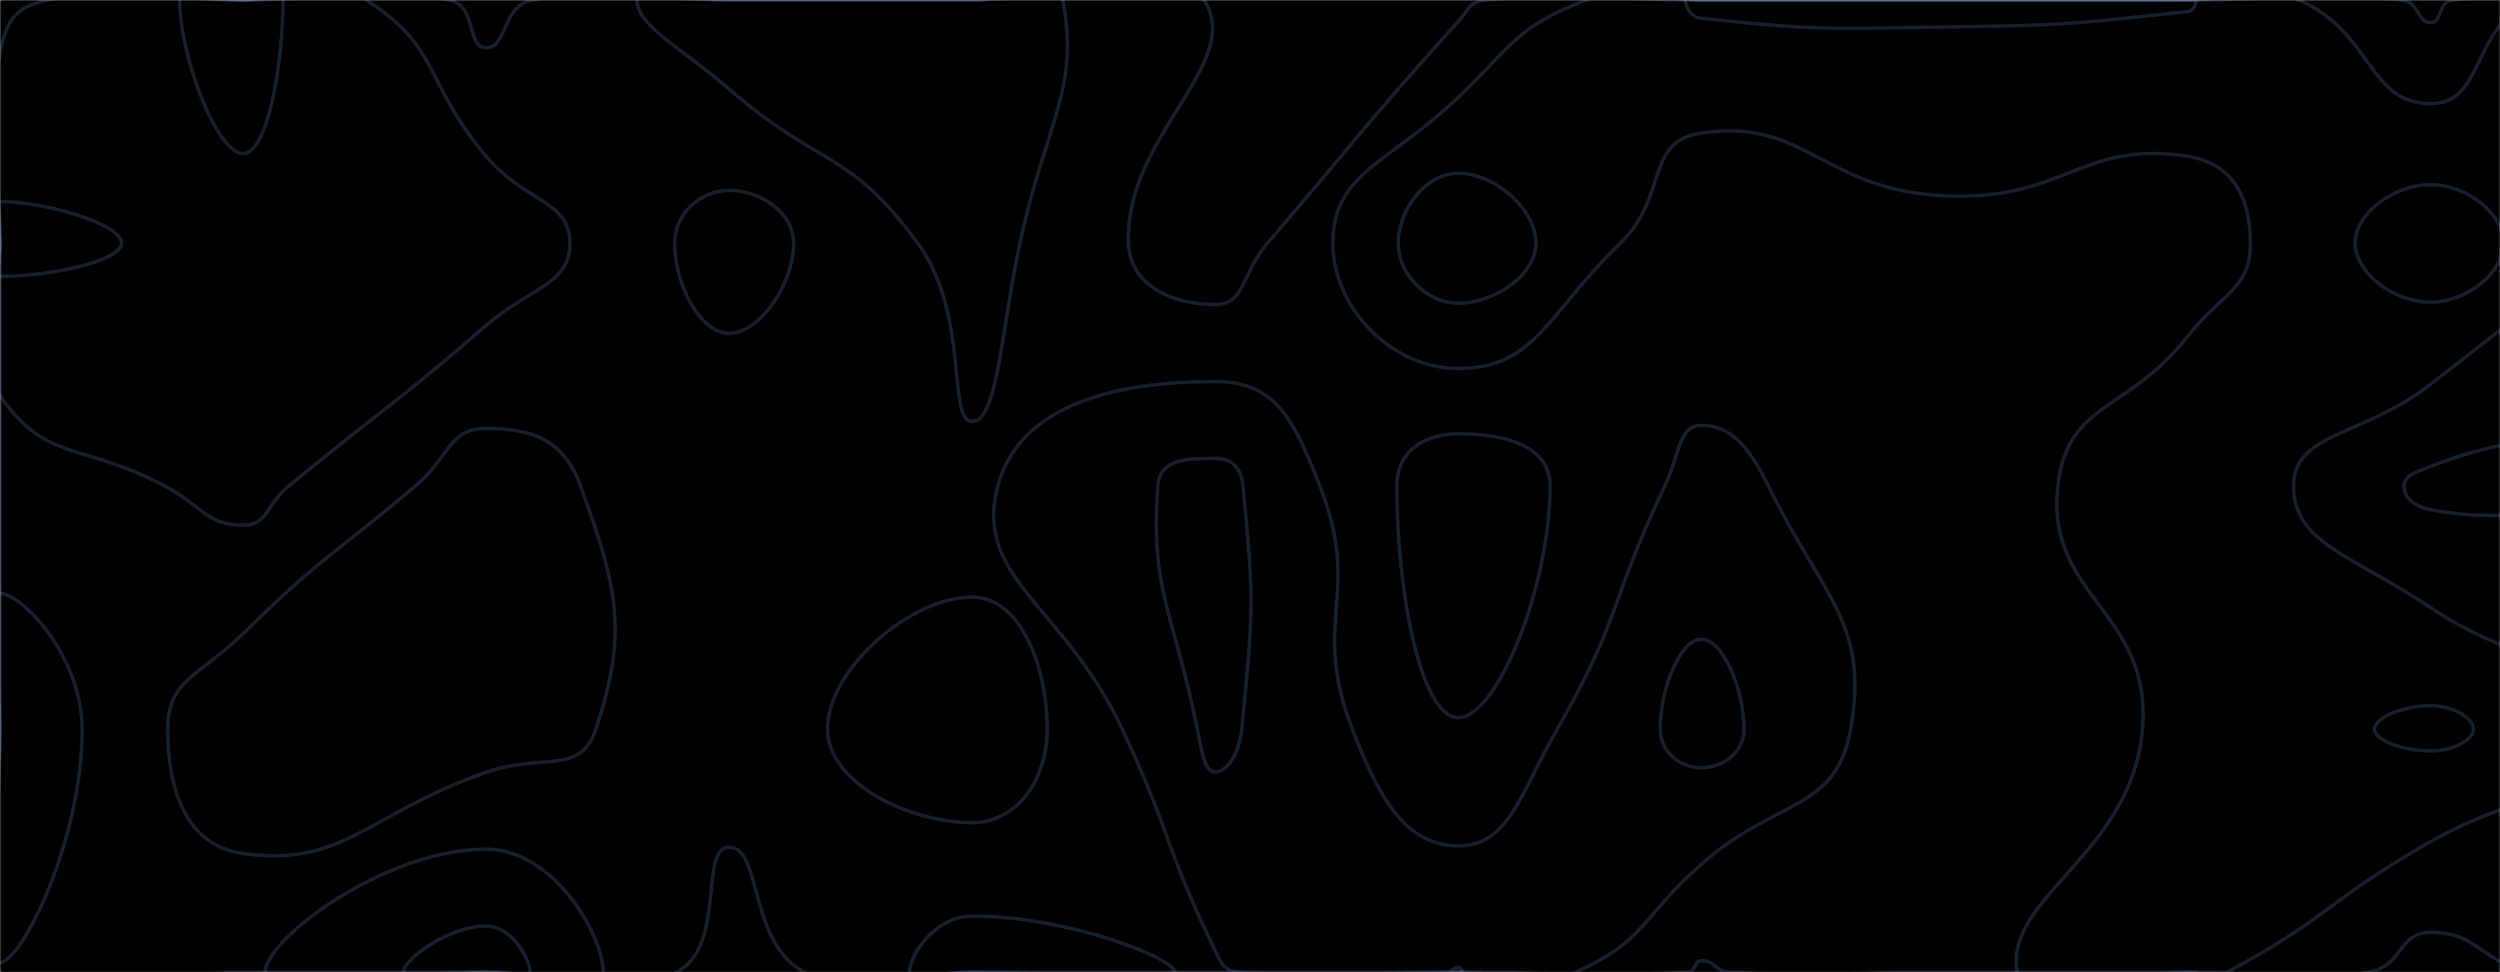 <svg xmlns="http://www.w3.org/2000/svg" version="1.1" xmlns:xlink="http://www.w3.org/1999/xlink" xmlns:svgjs="http://svgjs.dev/svgjs" width="1440" height="560" preserveAspectRatio="none" viewBox="0 0 1440 560">
    <g mask="url(&quot;#SvgjsMask1016&quot;)" fill="none">
        <rect width="1440" height="560" x="0" y="0" fill="rgba(0, 0, 0, 1)"></rect>
        <path d="M258.9 0C274.7 3.1 268.67 27.5 280 27.5C292.49 27.5 288.91 3.47 306.55 0C358.91 -10.28 363.27 0 420 0C490 0 490 0 560 0C626.74 0 672.04 -33.36 693.49 0C717.04 36.64 647.7 78.14 650 140C650.96 165.86 677.23 175.44 700 175.44C717.28 175.44 714.97 157.65 730.11 140C784.97 76.05 783.76 74.75 840 12.25C846.74 4.75 846.26 0.86 856.07 0C916.26 -5.27 918.04 0 980 0C1050 0 1050 0 1120 0C1190 0 1190 0 1260 0C1321.7 0 1323.63 -5.58 1383.39 0C1393.63 0.96 1392.11 13.07 1400 13.07C1406.86 13.07 1404.06 0.82 1412.89 0C1474.06 -5.71 1509.76 -33.31 1540 0C1573.31 36.69 1540 70 1540 140C1540 180 1564.54 197.45 1540 220C1494.54 261.78 1468.8 242.06 1400 268.65C1391.17 272.06 1384.73 273.99 1384.73 280C1384.73 286.44 1390.18 291.65 1400 293.55C1467.81 306.65 1500.68 274.49 1540 310C1570.68 337.71 1540 365 1540 420C1540 490 1565.61 515.61 1540 560C1525.22 585.61 1498.41 566.43 1459.23 560C1428.41 554.94 1428.46 537.01 1400 537.01C1380.94 537.01 1384.49 556.67 1364.19 560C1314.49 568.16 1312.1 560 1260 560C1190 560 1190 560 1120 560C1058.4 560 1057.84 562.91 996.8 560C987.84 559.57 987.84 553.33 980 553.33C975.55 553.33 977.26 559.76 972.22 560C907.26 563.1 906.11 560 840 560C770 560 770 560 700 560C630 560 630 560 560 560C511.72 560 500.86 579.24 463.45 560C430.86 543.24 439.13 488 420 488C402.22 488 418.77 545.02 389.64 560C348.77 581.02 334.82 560 280 560C210 560 210 560 140 560C70 560 35 595 0 560C-35 525 0 490 0 420C0 350 0 350 0 280C0 210 0 210 0 140C0 70 -35 35 0 0C35 -35 70 0 140 0C199.45 0 204.7 -10.65 258.9 0" stroke="rgba(112, 148, 217, 0.22)" stroke-width="2"></path>
        <path d="M420 109.67C403.68 109.67 388.62 122.79 388.62 140C388.62 163.95 403.31 192 420 192C437.57 192 457.14 163.52 457.14 140C457.14 122.35 437.94 109.67 420 109.67" stroke="rgba(112, 148, 217, 0.22)" stroke-width="2"></path>
        <path d="M280 246.78C258.46 246.78 259.28 263.02 239.17 280C189.28 322.13 186.39 319.44 140 365C115.12 389.44 96.62 391.16 96.62 420C96.62 454.48 106.81 487.14 140 491.63C198.5 499.55 210.41 469.34 280 444.81C312.02 433.52 334.35 446.88 343.23 420C361.57 364.48 356.17 339.54 334.44 280C324.56 252.93 306.1 246.78 280 246.78" stroke="rgba(112, 148, 217, 0.22)" stroke-width="2"></path>
        <path d="M840 249.89C820.87 249.89 804.56 259.4 804.56 280C804.56 341.12 818.36 413.33 840 413.33C862.5 413.33 892.83 337.39 892.83 280C892.83 255.67 865.01 249.89 840 249.89" stroke="rgba(112, 148, 217, 0.22)" stroke-width="2"></path>
        <path d="M560 343.91C524.36 343.91 476.67 385.43 476.67 420C476.67 450.4 522.69 473.85 560 473.85C585.96 473.85 603.21 448.65 603.21 420C603.21 383.68 587.63 343.91 560 343.91" stroke="rgba(112, 148, 217, 0.22)" stroke-width="2"></path>
        <path d="M0 30.73C3.75 11.58 8.65 4.11 27.39 0C78.65 -11.25 83.69 0 140 0C175.48 0 184.02 -17.32 210.96 0C254.02 27.68 243.63 46.6 280 90C302.29 116.6 328.28 115.31 328.28 140C328.28 164.04 305.59 165.35 280 187.46C224.57 235.35 222.89 233.45 166.25 280C152.89 290.97 154.51 302.5 140 302.5C118.88 302.5 117.19 291.84 95 280C47.19 254.51 26.24 266.5 0 227.84C-21.26 196.5 0 183.92 0 140C0 85.37 -9.95 81.58 0 30.73" stroke="rgba(112, 148, 217, 0.22)" stroke-width="2"></path>
        <path d="M420 51.33C392.11 27.18 366.9 14.93 366.9 0C366.9 -10.73 393.45 0 420 0C490 0 490 0 560 0C586.05 0 608.4 -18.77 612.09 0C622.15 51.23 602.4 70.58 587.5 140C576.36 191.91 574.66 242.67 560 242.67C545.19 242.67 558.93 181.5 528.57 140C488.93 85.83 472.94 97.18 420 51.33" stroke="rgba(112, 148, 217, 0.22)" stroke-width="2"></path>
        <path d="M767.74 140C767.74 99.36 800.27 94.18 840 56C873.12 24.18 872.76 16.27 913.44 0C942.76 -11.73 946.72 0 980 0C1050 0 1050 0 1120 0C1190 0 1190 0 1260 0C1292.03 0 1296.16 -11.91 1324.07 0C1366.16 17.96 1363.91 59.73 1400 59.73C1431.35 59.73 1423.34 15.19 1458.95 0C1493.34 -14.67 1521.96 -22.48 1540 0C1562.48 28.01 1552.79 55.85 1540 100.98C1532.95 125.85 1521.41 121.88 1500.33 140C1451.41 182.06 1450.89 181.6 1400 221.35C1361.27 251.6 1321.09 248.97 1321.09 280C1321.09 313.29 1356.61 320.59 1400 350C1459.89 390.59 1527.65 386.02 1527.65 420C1527.65 453.41 1462.06 449.3 1400 484.78C1339.63 519.3 1342.95 527.68 1282.79 560C1272.95 565.29 1271.39 560 1260 560C1211 560 1166.97 586.85 1162 560C1154.01 516.85 1228.06 492.11 1234.07 420C1239.73 352.11 1178 343.92 1185.33 280C1190.97 230.84 1224.67 238.46 1260 193.85C1280.11 168.46 1296.21 166.61 1296.21 140C1296.21 114.68 1286.72 94.13 1260 90C1198.61 80.52 1189.33 116.1 1120 112.78C1049.33 109.4 1040.43 67.79 980 76.6C947.1 81.4 961.34 112.86 933.33 140C891.34 180.69 884.38 212.26 840 212.26C801.58 212.26 767.74 177.49 767.74 140" stroke="rgba(112, 148, 217, 0.22)" stroke-width="2"></path>
        <path d="M574.74 280C587.31 233.03 642.5 219.75 700 219.75C735.25 219.75 745.4 242.33 760.25 280C784.86 342.45 754.64 356.95 778.91 420C794.52 460.55 810.04 487.2 840 487.2C869.06 487.2 875.24 457.84 896.95 420C934.68 354.24 926.1 349.06 958.87 280C967.62 261.56 966.87 245 980 245C996.74 245 1007.41 257.19 1018.62 280C1050.39 344.69 1076.78 358.98 1065.96 420C1057.47 467.87 1023.44 459.42 980 497.78C944.17 529.42 948.46 541.75 907.41 560C878.46 572.86 873.7 560 840 560C777.24 560 775.26 565.36 714.48 560C705.26 559.19 704.11 556.11 700 547.65C670.08 486.11 675.74 482.65 646.42 420C613.11 348.82 560.52 333.15 574.74 280" stroke="rgba(112, 148, 217, 0.22)" stroke-width="2"></path>
        <path d="M0 341.86C12.75 341.86 47.32 378.48 47.32 420C47.32 484.75 12.18 554.4 0 554.4C-11.48 554.4 0 487.2 0 420C0 380.93 -10.91 341.86 0 341.86" stroke="rgba(112, 148, 217, 0.22)" stroke-width="2"></path>
        <path d="M152.73 560C152.73 541.08 221.76 489.11 280 489.11C319.13 489.11 347.47 539.02 347.47 560C347.47 574.46 313.74 560 280 560C216.37 560 152.73 576.53 152.73 560" stroke="rgba(112, 148, 217, 0.22)" stroke-width="2"></path>
        <path d="M523.79 560C523.79 550.75 538.13 527.69 560 527.69C614.57 527.69 676.67 551.77 676.67 560C676.67 567.93 618.34 560 560 560C541.89 560 523.79 566.9 523.79 560" stroke="rgba(112, 148, 217, 0.22)" stroke-width="2"></path>
        <path d="M0 116.1C26.45 116.1 70 129.12 70 140C70 150.68 27.67 159.22 0 159.22C-7.33 159.22 0 149.61 0 140C0 128.05 -8.55 116.1 0 116.1" stroke="rgba(112, 148, 217, 0.22)" stroke-width="2"></path>
        <path d="M140 88.42C124.78 88.42 103.48 32 103.48 0C103.48 -12.21 121.74 0 140 0C151.5 0 163.01 -8.89 163.01 0C163.01 35.32 154.54 88.42 140 88.42" stroke="rgba(112, 148, 217, 0.22)" stroke-width="2"></path>
        <path d="M805.38 140C805.38 120.52 821.4 99.75 840 99.75C861.07 99.75 884.72 120.7 884.72 140C884.72 158.14 861.26 174.62 840 174.62C821.59 174.62 805.38 157.96 805.38 140" stroke="rgba(112, 148, 217, 0.22)" stroke-width="2"></path>
        <path d="M980 10.57C973.22 9.86 970.82 3.19 970.82 0C970.82 -2.09 975.41 0 980 0C1050 0 1050 0 1120 0C1190 0 1190 0 1260 0C1262.38 0 1264.75 -1.22 1264.75 0C1264.75 2.11 1263.99 6.24 1260 6.67C1191.62 14.02 1190.05 14.58 1120 15.56C1050.05 16.53 1047.81 17.64 980 10.57" stroke="rgba(112, 148, 217, 0.22)" stroke-width="2"></path>
        <path d="M1356.55 140C1356.55 123.13 1378.41 106.4 1400 106.4C1421.14 106.4 1442 123.13 1442 140C1442 156.96 1421.14 174.05 1400 174.05C1378.42 174.05 1356.55 156.95 1356.55 140" stroke="rgba(112, 148, 217, 0.22)" stroke-width="2"></path>
        <path d="M1540 43.61C1530.17 43.61 1505 13.41 1505 0C1505 -8.39 1532.21 -9.71 1540 0C1549.71 12.1 1547.67 43.61 1540 43.61" stroke="rgba(112, 148, 217, 0.22)" stroke-width="2"></path>
        <path d="M666.84 280C667.91 263.94 684.78 264.05 700 264.05C709.33 264.05 714.89 269.18 715.95 280C722.53 347.16 721.87 351.8 715.27 420C713.9 434.15 706.67 444.71 700 444.71C693.85 444.71 692.26 433.09 689.63 420C675.68 350.73 662.72 341.91 666.84 280" stroke="rgba(112, 148, 217, 0.22)" stroke-width="2"></path>
        <path d="M956.27 420C956.27 396.41 967.96 368.15 980 368.15C992.11 368.15 1004.56 396.52 1004.56 420C1004.56 433.55 992.18 442.22 980 442.22C968.04 442.22 956.27 433.45 956.27 420" stroke="rgba(112, 148, 217, 0.22)" stroke-width="2"></path>
        <path d="M1367.69 420C1367.69 413.44 1384.2 406.45 1400 406.45C1412.71 406.45 1424.71 413.42 1424.71 420C1424.71 426.47 1412.67 432.54 1400 432.54C1384.16 432.54 1367.69 426.49 1367.69 420" stroke="rgba(112, 148, 217, 0.22)" stroke-width="2"></path>
        <path d="M232.27 560C232.27 552.91 258.16 533.42 280 533.42C294.67 533.42 305.3 552.13 305.3 560C305.3 565.42 292.65 560 280 560C256.13 560 232.27 566.2 232.27 560" stroke="rgba(112, 148, 217, 0.22)" stroke-width="2"></path>
        <path d="M835.17 560C835.17 559.25 837.8 557.2 840 557.2C841.51 557.2 842.59 559.17 842.59 560C842.59 560.57 841.3 560 840 560C837.59 560 835.17 560.65 835.17 560" stroke="rgba(112, 148, 217, 0.22)" stroke-width="2"></path>
    </g>
    <defs>
        <mask id="SvgjsMask1016">
            <rect width="1440" height="560" fill="#ffffff"></rect>
        </mask>
    </defs>
</svg>